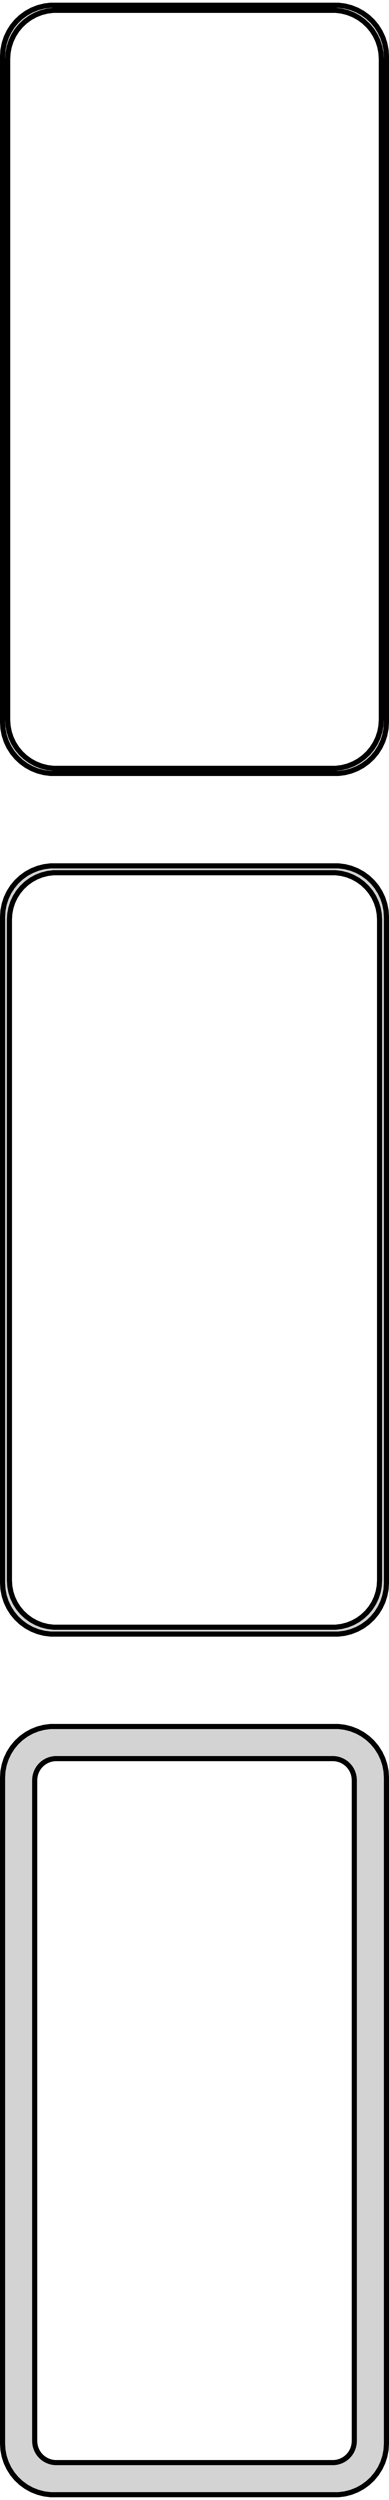 <?xml version="1.0" standalone="no"?>
<!DOCTYPE svg PUBLIC "-//W3C//DTD SVG 1.1//EN" "http://www.w3.org/Graphics/SVG/1.1/DTD/svg11.dtd">
<svg width="38mm" height="244mm" viewBox="-19 -458 38 244" xmlns="http://www.w3.org/2000/svg" version="1.1">
<title>OpenSCAD Model</title>
<path d="
M 14.687,-382.589 L 15.295,-382.745 L 15.879,-382.976 L 16.429,-383.278 L 16.937,-383.647 L 17.395,-384.077
 L 17.795,-384.561 L 18.131,-385.091 L 18.399,-385.659 L 18.593,-386.257 L 18.711,-386.873 L 18.75,-387.5
 L 18.75,-452.5 L 18.711,-453.127 L 18.593,-453.743 L 18.399,-454.341 L 18.131,-454.909 L 17.795,-455.439
 L 17.395,-455.923 L 16.937,-456.353 L 16.429,-456.722 L 15.879,-457.024 L 15.295,-457.255 L 14.687,-457.411
 L 14.064,-457.49 L -14.064,-457.49 L -14.687,-457.411 L -15.295,-457.255 L -15.879,-457.024 L -16.429,-456.722
 L -16.937,-456.353 L -17.395,-455.923 L -17.795,-455.439 L -18.131,-454.909 L -18.399,-454.341 L -18.593,-453.743
 L -18.711,-453.127 L -18.75,-452.5 L -18.75,-387.5 L -18.711,-386.873 L -18.593,-386.257 L -18.399,-385.659
 L -18.131,-385.091 L -17.795,-384.561 L -17.395,-384.077 L -16.937,-383.647 L -16.429,-383.278 L -15.879,-382.976
 L -15.295,-382.745 L -14.687,-382.589 L -14.064,-382.51 L 14.064,-382.51 z
M -13.798,-383.009 L -14.39,-383.084 L -14.968,-383.232 L -15.522,-383.452 L -16.045,-383.739 L -16.528,-384.09
 L -16.963,-384.498 L -17.343,-384.958 L -17.662,-385.462 L -17.916,-386.001 L -18.101,-386.569 L -18.212,-387.155
 L -18.25,-387.75 L -18.25,-452.25 L -18.212,-452.845 L -18.101,-453.431 L -17.916,-453.999 L -17.662,-454.538
 L -17.343,-455.042 L -16.963,-455.502 L -16.528,-455.91 L -16.045,-456.261 L -15.522,-456.548 L -14.968,-456.768
 L -14.39,-456.916 L -13.798,-456.991 L 13.798,-456.991 L 14.39,-456.916 L 14.968,-456.768 L 15.522,-456.548
 L 16.045,-456.261 L 16.528,-455.91 L 16.963,-455.502 L 17.343,-455.042 L 17.662,-454.538 L 17.916,-453.999
 L 18.101,-453.431 L 18.212,-452.845 L 18.25,-452.25 L 18.25,-387.75 L 18.212,-387.155 L 18.101,-386.569
 L 17.916,-386.001 L 17.662,-385.462 L 17.343,-384.958 L 16.963,-384.498 L 16.528,-384.09 L 16.045,-383.739
 L 15.522,-383.452 L 14.968,-383.232 L 14.39,-383.084 L 13.798,-383.009 z
M 14.687,-298.589 L 15.295,-298.745 L 15.879,-298.976 L 16.429,-299.278 L 16.937,-299.647 L 17.395,-300.077
 L 17.795,-300.561 L 18.131,-301.091 L 18.399,-301.659 L 18.593,-302.257 L 18.711,-302.873 L 18.75,-303.5
 L 18.75,-368.5 L 18.711,-369.127 L 18.593,-369.743 L 18.399,-370.341 L 18.131,-370.909 L 17.795,-371.439
 L 17.395,-371.923 L 16.937,-372.353 L 16.429,-372.722 L 15.879,-373.024 L 15.295,-373.255 L 14.687,-373.411
 L 14.064,-373.49 L -14.064,-373.49 L -14.687,-373.411 L -15.295,-373.255 L -15.879,-373.024 L -16.429,-372.722
 L -16.937,-372.353 L -17.395,-371.923 L -17.795,-371.439 L -18.131,-370.909 L -18.399,-370.341 L -18.593,-369.743
 L -18.711,-369.127 L -18.75,-368.5 L -18.75,-303.5 L -18.711,-302.873 L -18.593,-302.257 L -18.399,-301.659
 L -18.131,-301.091 L -17.795,-300.561 L -17.395,-300.077 L -16.937,-299.647 L -16.429,-299.278 L -15.879,-298.976
 L -15.295,-298.745 L -14.687,-298.589 L -14.064,-298.51 L 14.064,-298.51 z
M -13.787,-299.181 L -14.358,-299.253 L -14.915,-299.396 L -15.449,-299.607 L -15.953,-299.884 L -16.418,-300.222
 L -16.837,-300.616 L -17.204,-301.059 L -17.512,-301.544 L -17.757,-302.065 L -17.935,-302.611 L -18.042,-303.176
 L -18.078,-303.75 L -18.078,-368.25 L -18.042,-368.824 L -17.935,-369.389 L -17.757,-369.935 L -17.512,-370.456
 L -17.204,-370.941 L -16.837,-371.384 L -16.418,-371.778 L -15.953,-372.116 L -15.449,-372.393 L -14.915,-372.604
 L -14.358,-372.747 L -13.787,-372.819 L 13.787,-372.819 L 14.358,-372.747 L 14.915,-372.604 L 15.449,-372.393
 L 15.953,-372.116 L 16.418,-371.778 L 16.837,-371.384 L 17.204,-370.941 L 17.512,-370.456 L 17.757,-369.935
 L 17.935,-369.389 L 18.042,-368.824 L 18.078,-368.25 L 18.078,-303.75 L 18.042,-303.176 L 17.935,-302.611
 L 17.757,-302.065 L 17.512,-301.544 L 17.204,-301.059 L 16.837,-300.616 L 16.418,-300.222 L 15.953,-299.884
 L 15.449,-299.607 L 14.915,-299.396 L 14.358,-299.253 L 13.787,-299.181 z
M 14.687,-214.589 L 15.295,-214.745 L 15.879,-214.976 L 16.429,-215.278 L 16.937,-215.647 L 17.395,-216.077
 L 17.795,-216.561 L 18.131,-217.091 L 18.399,-217.659 L 18.593,-218.257 L 18.711,-218.873 L 18.75,-219.5
 L 18.75,-284.5 L 18.711,-285.127 L 18.593,-285.743 L 18.399,-286.341 L 18.131,-286.909 L 17.795,-287.439
 L 17.395,-287.923 L 16.937,-288.353 L 16.429,-288.722 L 15.879,-289.024 L 15.295,-289.255 L 14.687,-289.411
 L 14.064,-289.49 L -14.064,-289.49 L -14.687,-289.411 L -15.295,-289.255 L -15.879,-289.024 L -16.429,-288.722
 L -16.937,-288.353 L -17.395,-287.923 L -17.795,-287.439 L -18.131,-286.909 L -18.399,-286.341 L -18.593,-285.743
 L -18.711,-285.127 L -18.75,-284.5 L -18.75,-219.5 L -18.711,-218.873 L -18.593,-218.257 L -18.399,-217.659
 L -18.131,-217.091 L -17.795,-216.561 L -17.395,-216.077 L -16.937,-215.647 L -16.429,-215.278 L -15.879,-214.976
 L -15.295,-214.745 L -14.687,-214.589 L -14.064,-214.51 L 14.064,-214.51 z
M -13.633,-217.645 L -13.895,-217.678 L -14.152,-217.744 L -14.398,-217.841 L -14.63,-217.969 L -14.845,-218.125
 L -15.038,-218.306 L -15.207,-218.51 L -15.349,-218.734 L -15.461,-218.973 L -15.543,-219.225 L -15.593,-219.486
 L -15.61,-219.75 L -15.61,-284.25 L -15.593,-284.514 L -15.543,-284.775 L -15.461,-285.027 L -15.349,-285.266
 L -15.207,-285.49 L -15.038,-285.694 L -14.845,-285.875 L -14.63,-286.031 L -14.398,-286.159 L -14.152,-286.256
 L -13.895,-286.322 L -13.633,-286.355 L 13.633,-286.355 L 13.895,-286.322 L 14.152,-286.256 L 14.398,-286.159
 L 14.63,-286.031 L 14.845,-285.875 L 15.038,-285.694 L 15.207,-285.49 L 15.349,-285.266 L 15.461,-285.027
 L 15.543,-284.775 L 15.593,-284.514 L 15.61,-284.25 L 15.61,-219.75 L 15.593,-219.486 L 15.543,-219.225
 L 15.461,-218.973 L 15.349,-218.734 L 15.207,-218.51 L 15.038,-218.306 L 14.845,-218.125 L 14.63,-217.969
 L 14.398,-217.841 L 14.152,-217.744 L 13.895,-217.678 L 13.633,-217.645 z
" stroke="black" fill="lightgray" stroke-width="0.5"/>
</svg>
